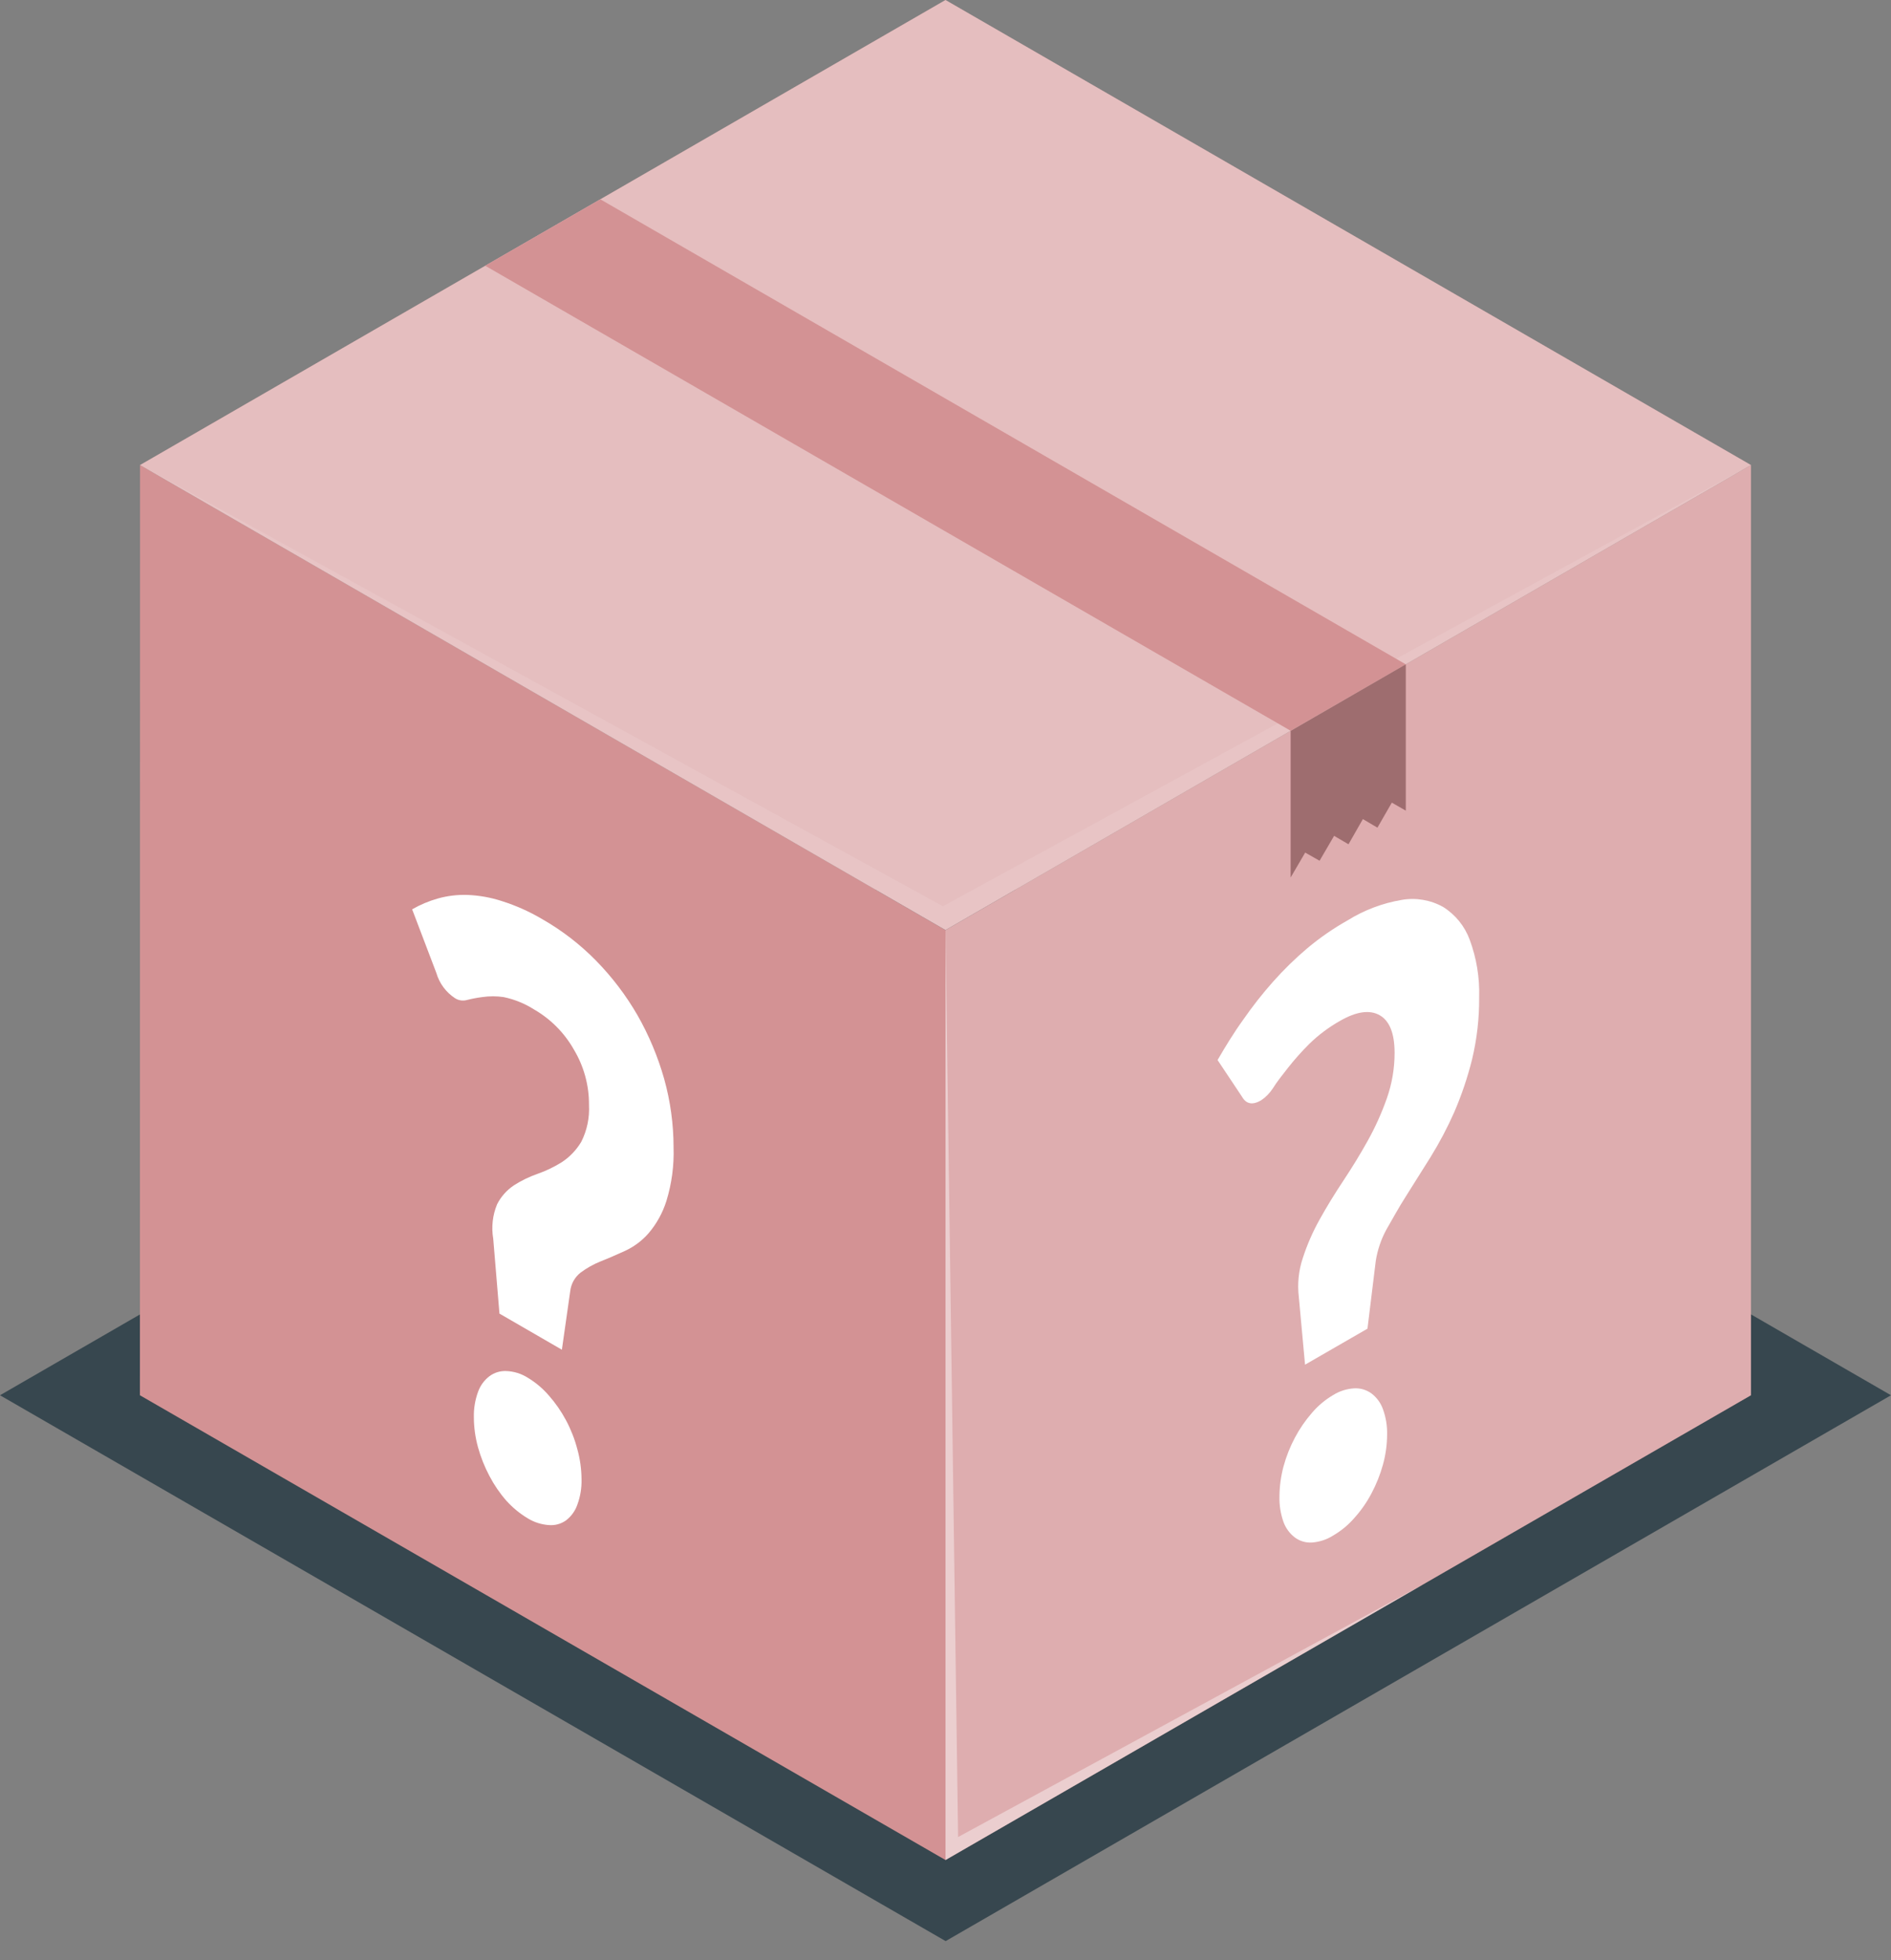 <svg width="82" height="85" viewBox="0 0 82 85" fill="none" xmlns="http://www.w3.org/2000/svg">
<rect x="0" y="0" width="82" height="85" fill="#808080" stroke="none"/>
<path d="M41 36.823L0 60.498L41.006 84.166L82 60.498L41 36.823Z" fill="#37474F"/>
<path d="M6.073 20.164L6.067 60.498L41 80.65V40.328L6.073 20.164Z" fill="#D39294"/>
<path d="M41 40.328V80.65L75.927 60.498V20.164L41 40.328Z" fill="#D39294"/>
<path opacity="0.25" d="M41 40.328V80.65L75.927 60.498V20.164L41 40.328Z" fill="white"/>
<path opacity="0.4" d="M41 40.328L41.546 79.653L61.71 68.701L41 80.65V40.328Z" fill="white"/>
<path d="M41 0L6.073 20.164L41 40.328L75.927 20.164L41 0Z" fill="#D39294"/>
<path opacity="0.4" d="M41 0L6.073 20.164L41 40.328L75.927 20.164L41 0Z" fill="white"/>
<path opacity="0.1" d="M6.073 20.164L40.886 39.296L75.927 20.164L41 40.328L6.073 20.164Z" fill="white"/>
<path d="M21.04 11.522L55.967 31.686L60.96 28.806L26.033 8.642L21.04 11.522Z" fill="#D39294"/>
<path d="M60.96 28.806V35.149L60.354 34.801L59.73 35.887L59.099 35.515L58.475 36.607L57.851 36.241L57.221 37.321L56.597 36.967L55.967 38.047V31.692L60.96 28.806Z" fill="#D39294"/>
<path opacity="0.25" d="M60.96 28.806V35.149L60.354 34.801L59.73 35.887L59.099 35.515L58.475 36.607L57.851 36.241L57.221 37.321L56.597 36.967L55.967 38.047V31.692L60.96 28.806Z" fill="black"/>
<path d="M52.798 45.963C53.146 45.363 53.512 44.763 53.908 44.217C54.305 43.643 54.736 43.094 55.199 42.572C55.665 42.046 56.168 41.555 56.705 41.102C57.247 40.65 57.83 40.248 58.445 39.902C59.159 39.459 59.952 39.16 60.78 39.02C61.397 38.912 62.033 39.02 62.58 39.326C63.111 39.659 63.516 40.159 63.732 40.748C64.028 41.546 64.167 42.394 64.141 43.244C64.148 44.15 64.045 45.053 63.834 45.933C63.639 46.717 63.38 47.483 63.06 48.225C62.763 48.896 62.42 49.546 62.034 50.17L60.978 51.85C60.642 52.372 60.378 52.87 60.108 53.332C59.884 53.75 59.732 54.203 59.658 54.671L59.298 57.611L56.591 59.172L56.321 56.237C56.253 55.667 56.312 55.089 56.495 54.545C56.682 53.968 56.926 53.411 57.221 52.882C57.527 52.33 57.869 51.772 58.247 51.202C58.625 50.632 58.98 50.056 59.31 49.462C59.637 48.874 59.914 48.26 60.138 47.625C60.361 46.991 60.475 46.323 60.474 45.651C60.474 44.811 60.258 44.265 59.826 44.019C59.394 43.773 58.812 43.856 58.097 44.271C57.614 44.544 57.168 44.879 56.771 45.267C56.442 45.594 56.134 45.941 55.847 46.305C55.589 46.635 55.373 46.905 55.193 47.193C55.059 47.401 54.883 47.579 54.677 47.715C54.311 47.925 54.041 47.871 53.861 47.559L52.798 45.963ZM55.481 64.891C55.484 64.453 55.543 64.017 55.655 63.594C55.773 63.157 55.94 62.734 56.153 62.334C56.357 61.949 56.605 61.589 56.891 61.26C57.153 60.952 57.466 60.69 57.815 60.486C58.09 60.315 58.404 60.216 58.727 60.198C58.994 60.184 59.256 60.263 59.472 60.42C59.701 60.594 59.874 60.832 59.97 61.104C60.097 61.454 60.158 61.824 60.15 62.196C60.148 62.638 60.088 63.078 59.97 63.504C59.85 63.938 59.683 64.356 59.472 64.753C59.269 65.138 59.019 65.497 58.727 65.821C58.467 66.121 58.158 66.376 57.815 66.577C57.537 66.754 57.22 66.859 56.891 66.883C56.627 66.9 56.366 66.824 56.153 66.667C55.925 66.494 55.752 66.258 55.655 65.989C55.531 65.636 55.472 65.264 55.481 64.891Z" fill="white"/>
<path d="M17.872 39.428C18.221 39.227 18.594 39.07 18.982 38.96C19.401 38.842 19.836 38.789 20.272 38.804C20.782 38.824 21.287 38.915 21.772 39.074C22.38 39.267 22.964 39.529 23.513 39.854C24.37 40.343 25.155 40.949 25.847 41.654C26.544 42.366 27.149 43.162 27.647 44.025C28.141 44.893 28.528 45.818 28.8 46.779C29.07 47.744 29.207 48.742 29.208 49.744C29.234 50.534 29.129 51.323 28.896 52.078C28.734 52.592 28.471 53.067 28.122 53.476C27.839 53.799 27.491 54.059 27.101 54.239C26.729 54.407 26.375 54.563 26.039 54.695C25.731 54.819 25.441 54.982 25.175 55.181C25.049 55.28 24.945 55.403 24.867 55.543C24.79 55.684 24.742 55.838 24.725 55.997L24.365 58.523L21.658 56.957L21.388 53.711C21.302 53.206 21.36 52.688 21.556 52.216C21.725 51.884 21.978 51.6 22.288 51.394C22.609 51.188 22.954 51.021 23.314 50.896C23.685 50.766 24.039 50.595 24.371 50.386C24.711 50.16 24.996 49.861 25.205 49.51C25.455 49.016 25.57 48.466 25.541 47.913C25.547 47.068 25.321 46.238 24.887 45.513C24.478 44.789 23.884 44.189 23.165 43.773C22.759 43.514 22.309 43.331 21.838 43.233C21.532 43.188 21.221 43.188 20.914 43.233C20.692 43.261 20.471 43.303 20.254 43.358C20.168 43.383 20.077 43.389 19.988 43.377C19.899 43.364 19.814 43.334 19.738 43.286C19.343 43.03 19.053 42.64 18.922 42.188L17.872 39.428ZM20.548 61.446C20.54 61.074 20.601 60.704 20.728 60.354C20.824 60.082 20.997 59.844 21.226 59.67C21.437 59.514 21.696 59.435 21.958 59.448C22.286 59.461 22.605 59.56 22.883 59.736C23.228 59.943 23.538 60.204 23.801 60.51C24.09 60.838 24.339 61.198 24.545 61.584C24.758 61.983 24.923 62.406 25.037 62.844C25.154 63.267 25.214 63.702 25.217 64.141C25.227 64.515 25.166 64.887 25.037 65.239C24.944 65.51 24.773 65.748 24.545 65.923C24.329 66.077 24.065 66.149 23.801 66.127C23.475 66.104 23.16 66.004 22.883 65.833C22.538 65.626 22.227 65.369 21.958 65.071C21.672 64.745 21.427 64.387 21.226 64.002C21.015 63.606 20.848 63.187 20.728 62.754C20.61 62.328 20.549 61.888 20.548 61.446Z" fill="white"/>
</svg>
